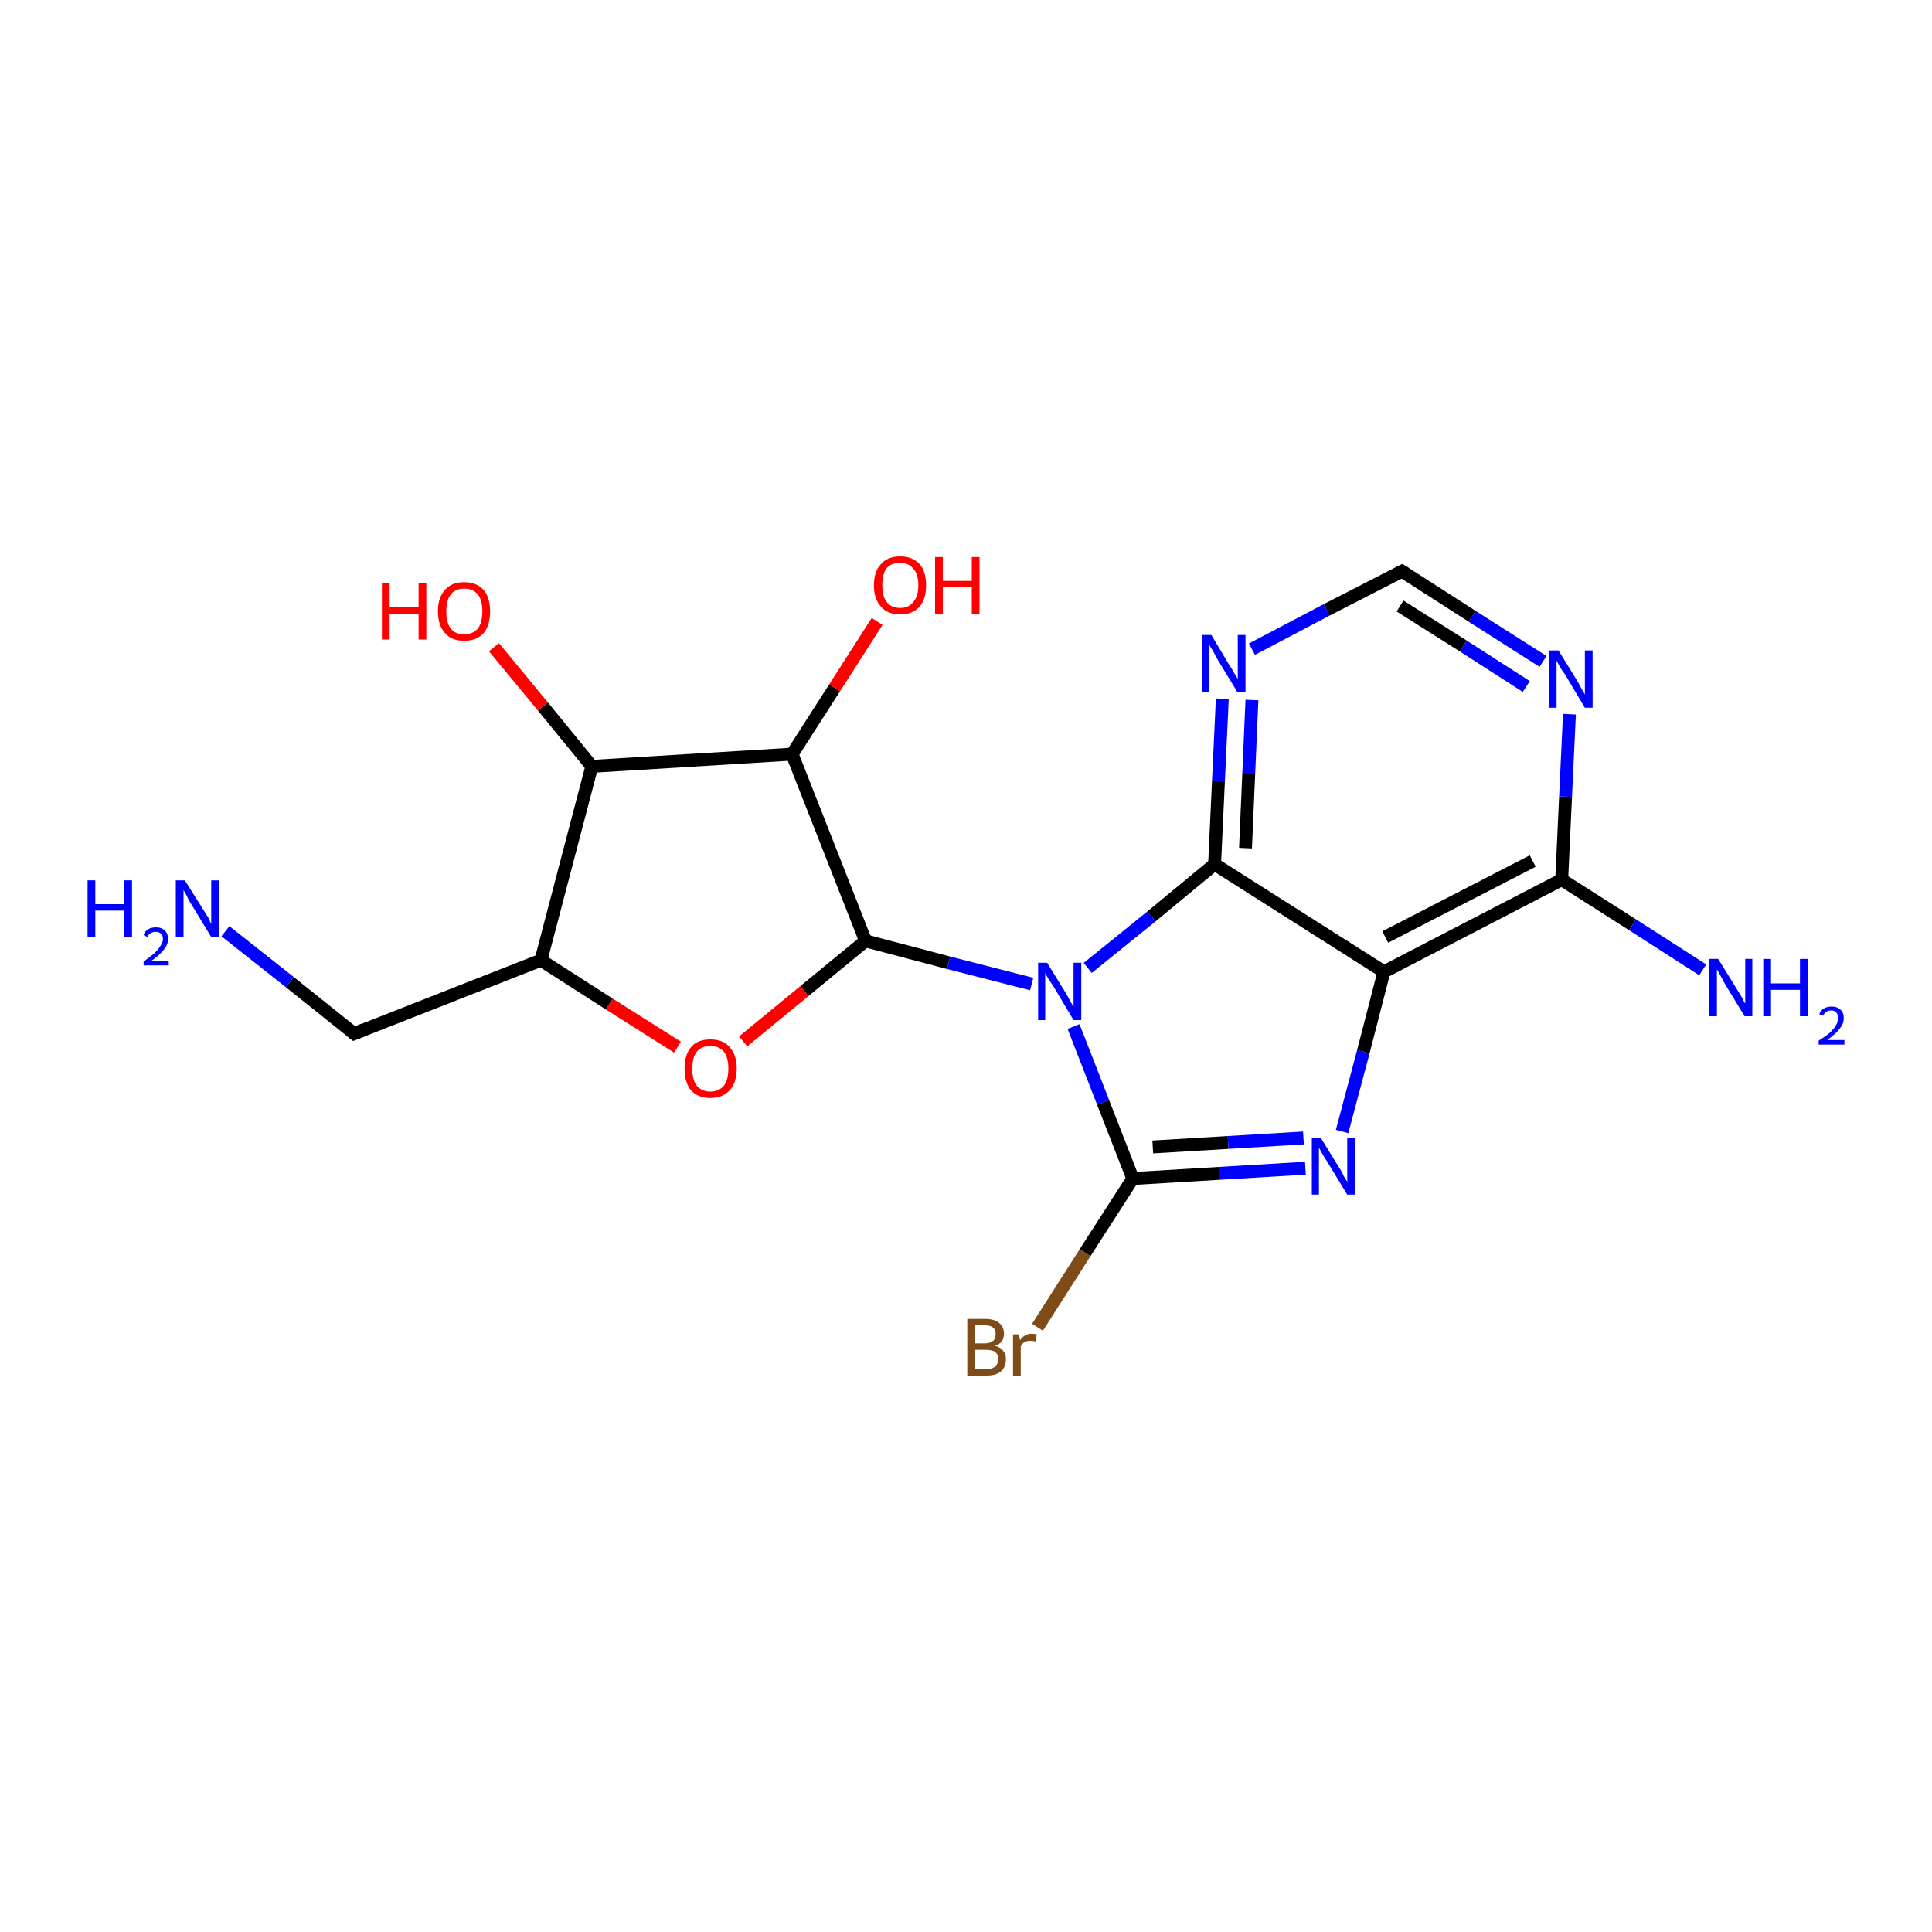<?xml version='1.0' encoding='iso-8859-1'?>
<svg version='1.1' baseProfile='full'
              xmlns='http://www.w3.org/2000/svg'
                      xmlns:rdkit='http://www.rdkit.org/xml'
                      xmlns:xlink='http://www.w3.org/1999/xlink'
                  xml:space='preserve'
width='300px' height='300px' viewBox='0 0 300 300'>
<!-- END OF HEADER -->
<rect style='opacity:1.0;fill:#FFFFFF;stroke:none' width='300.0' height='300.0' x='0.0' y='0.0'> </rect>
<path class='bond-0 atom-0 atom-1' d='M 161.1,206.1 L 168.5,194.5' style='fill:none;fill-rule:evenodd;stroke:#7F4C19;stroke-width:2.0px;stroke-linecap:butt;stroke-linejoin:miter;stroke-opacity:1' />
<path class='bond-0 atom-0 atom-1' d='M 168.5,194.5 L 175.9,183.0' style='fill:none;fill-rule:evenodd;stroke:#000000;stroke-width:2.0px;stroke-linecap:butt;stroke-linejoin:miter;stroke-opacity:1' />
<path class='bond-1 atom-1 atom-2' d='M 175.9,183.0 L 189.3,182.2' style='fill:none;fill-rule:evenodd;stroke:#000000;stroke-width:2.0px;stroke-linecap:butt;stroke-linejoin:miter;stroke-opacity:1' />
<path class='bond-1 atom-1 atom-2' d='M 189.3,182.2 L 202.7,181.4' style='fill:none;fill-rule:evenodd;stroke:#0000FF;stroke-width:2.0px;stroke-linecap:butt;stroke-linejoin:miter;stroke-opacity:1' />
<path class='bond-1 atom-1 atom-2' d='M 179.0,178.1 L 190.7,177.4' style='fill:none;fill-rule:evenodd;stroke:#000000;stroke-width:2.0px;stroke-linecap:butt;stroke-linejoin:miter;stroke-opacity:1' />
<path class='bond-1 atom-1 atom-2' d='M 190.7,177.4 L 202.4,176.7' style='fill:none;fill-rule:evenodd;stroke:#0000FF;stroke-width:2.0px;stroke-linecap:butt;stroke-linejoin:miter;stroke-opacity:1' />
<path class='bond-2 atom-2 atom-3' d='M 208.4,175.7 L 211.7,163.3' style='fill:none;fill-rule:evenodd;stroke:#0000FF;stroke-width:2.0px;stroke-linecap:butt;stroke-linejoin:miter;stroke-opacity:1' />
<path class='bond-2 atom-2 atom-3' d='M 211.7,163.3 L 214.9,150.9' style='fill:none;fill-rule:evenodd;stroke:#000000;stroke-width:2.0px;stroke-linecap:butt;stroke-linejoin:miter;stroke-opacity:1' />
<path class='bond-3 atom-3 atom-4' d='M 214.9,150.9 L 242.5,136.6' style='fill:none;fill-rule:evenodd;stroke:#000000;stroke-width:2.0px;stroke-linecap:butt;stroke-linejoin:miter;stroke-opacity:1' />
<path class='bond-3 atom-3 atom-4' d='M 215.1,145.5 L 238.0,133.7' style='fill:none;fill-rule:evenodd;stroke:#000000;stroke-width:2.0px;stroke-linecap:butt;stroke-linejoin:miter;stroke-opacity:1' />
<path class='bond-4 atom-4 atom-5' d='M 242.5,136.6 L 243.1,123.7' style='fill:none;fill-rule:evenodd;stroke:#000000;stroke-width:2.0px;stroke-linecap:butt;stroke-linejoin:miter;stroke-opacity:1' />
<path class='bond-4 atom-4 atom-5' d='M 243.1,123.7 L 243.7,110.9' style='fill:none;fill-rule:evenodd;stroke:#0000FF;stroke-width:2.0px;stroke-linecap:butt;stroke-linejoin:miter;stroke-opacity:1' />
<path class='bond-5 atom-5 atom-6' d='M 239.6,102.7 L 228.6,95.7' style='fill:none;fill-rule:evenodd;stroke:#0000FF;stroke-width:2.0px;stroke-linecap:butt;stroke-linejoin:miter;stroke-opacity:1' />
<path class='bond-5 atom-5 atom-6' d='M 228.6,95.7 L 217.7,88.7' style='fill:none;fill-rule:evenodd;stroke:#000000;stroke-width:2.0px;stroke-linecap:butt;stroke-linejoin:miter;stroke-opacity:1' />
<path class='bond-5 atom-5 atom-6' d='M 237.0,106.6 L 227.2,100.3' style='fill:none;fill-rule:evenodd;stroke:#0000FF;stroke-width:2.0px;stroke-linecap:butt;stroke-linejoin:miter;stroke-opacity:1' />
<path class='bond-5 atom-5 atom-6' d='M 227.2,100.3 L 217.4,94.1' style='fill:none;fill-rule:evenodd;stroke:#000000;stroke-width:2.0px;stroke-linecap:butt;stroke-linejoin:miter;stroke-opacity:1' />
<path class='bond-6 atom-6 atom-7' d='M 217.7,88.7 L 206.0,94.7' style='fill:none;fill-rule:evenodd;stroke:#000000;stroke-width:2.0px;stroke-linecap:butt;stroke-linejoin:miter;stroke-opacity:1' />
<path class='bond-6 atom-6 atom-7' d='M 206.0,94.7 L 194.4,100.8' style='fill:none;fill-rule:evenodd;stroke:#0000FF;stroke-width:2.0px;stroke-linecap:butt;stroke-linejoin:miter;stroke-opacity:1' />
<path class='bond-7 atom-7 atom-8' d='M 189.8,108.5 L 189.2,121.3' style='fill:none;fill-rule:evenodd;stroke:#0000FF;stroke-width:2.0px;stroke-linecap:butt;stroke-linejoin:miter;stroke-opacity:1' />
<path class='bond-7 atom-7 atom-8' d='M 189.2,121.3 L 188.6,134.2' style='fill:none;fill-rule:evenodd;stroke:#000000;stroke-width:2.0px;stroke-linecap:butt;stroke-linejoin:miter;stroke-opacity:1' />
<path class='bond-7 atom-7 atom-8' d='M 194.4,108.7 L 193.9,120.2' style='fill:none;fill-rule:evenodd;stroke:#0000FF;stroke-width:2.0px;stroke-linecap:butt;stroke-linejoin:miter;stroke-opacity:1' />
<path class='bond-7 atom-7 atom-8' d='M 193.9,120.2 L 193.4,131.7' style='fill:none;fill-rule:evenodd;stroke:#000000;stroke-width:2.0px;stroke-linecap:butt;stroke-linejoin:miter;stroke-opacity:1' />
<path class='bond-8 atom-8 atom-9' d='M 188.6,134.2 L 178.8,142.3' style='fill:none;fill-rule:evenodd;stroke:#000000;stroke-width:2.0px;stroke-linecap:butt;stroke-linejoin:miter;stroke-opacity:1' />
<path class='bond-8 atom-8 atom-9' d='M 178.8,142.3 L 168.9,150.3' style='fill:none;fill-rule:evenodd;stroke:#0000FF;stroke-width:2.0px;stroke-linecap:butt;stroke-linejoin:miter;stroke-opacity:1' />
<path class='bond-9 atom-9 atom-10' d='M 160.2,152.8 L 147.3,149.5' style='fill:none;fill-rule:evenodd;stroke:#0000FF;stroke-width:2.0px;stroke-linecap:butt;stroke-linejoin:miter;stroke-opacity:1' />
<path class='bond-9 atom-9 atom-10' d='M 147.3,149.5 L 134.4,146.1' style='fill:none;fill-rule:evenodd;stroke:#000000;stroke-width:2.0px;stroke-linecap:butt;stroke-linejoin:miter;stroke-opacity:1' />
<path class='bond-10 atom-10 atom-11' d='M 134.4,146.1 L 124.9,153.9' style='fill:none;fill-rule:evenodd;stroke:#000000;stroke-width:2.0px;stroke-linecap:butt;stroke-linejoin:miter;stroke-opacity:1' />
<path class='bond-10 atom-10 atom-11' d='M 124.9,153.9 L 115.4,161.7' style='fill:none;fill-rule:evenodd;stroke:#FF0000;stroke-width:2.0px;stroke-linecap:butt;stroke-linejoin:miter;stroke-opacity:1' />
<path class='bond-11 atom-11 atom-12' d='M 105.2,162.6 L 94.6,155.9' style='fill:none;fill-rule:evenodd;stroke:#FF0000;stroke-width:2.0px;stroke-linecap:butt;stroke-linejoin:miter;stroke-opacity:1' />
<path class='bond-11 atom-11 atom-12' d='M 94.6,155.9 L 84.0,149.1' style='fill:none;fill-rule:evenodd;stroke:#000000;stroke-width:2.0px;stroke-linecap:butt;stroke-linejoin:miter;stroke-opacity:1' />
<path class='bond-12 atom-12 atom-13' d='M 84.0,149.1 L 91.9,119.0' style='fill:none;fill-rule:evenodd;stroke:#000000;stroke-width:2.0px;stroke-linecap:butt;stroke-linejoin:miter;stroke-opacity:1' />
<path class='bond-13 atom-13 atom-14' d='M 91.9,119.0 L 84.3,109.7' style='fill:none;fill-rule:evenodd;stroke:#000000;stroke-width:2.0px;stroke-linecap:butt;stroke-linejoin:miter;stroke-opacity:1' />
<path class='bond-13 atom-13 atom-14' d='M 84.3,109.7 L 76.7,100.5' style='fill:none;fill-rule:evenodd;stroke:#FF0000;stroke-width:2.0px;stroke-linecap:butt;stroke-linejoin:miter;stroke-opacity:1' />
<path class='bond-14 atom-13 atom-15' d='M 91.9,119.0 L 123.0,117.1' style='fill:none;fill-rule:evenodd;stroke:#000000;stroke-width:2.0px;stroke-linecap:butt;stroke-linejoin:miter;stroke-opacity:1' />
<path class='bond-15 atom-15 atom-16' d='M 123.0,117.1 L 129.6,106.8' style='fill:none;fill-rule:evenodd;stroke:#000000;stroke-width:2.0px;stroke-linecap:butt;stroke-linejoin:miter;stroke-opacity:1' />
<path class='bond-15 atom-15 atom-16' d='M 129.6,106.8 L 136.2,96.5' style='fill:none;fill-rule:evenodd;stroke:#FF0000;stroke-width:2.0px;stroke-linecap:butt;stroke-linejoin:miter;stroke-opacity:1' />
<path class='bond-16 atom-12 atom-17' d='M 84.0,149.1 L 55.0,160.5' style='fill:none;fill-rule:evenodd;stroke:#000000;stroke-width:2.0px;stroke-linecap:butt;stroke-linejoin:miter;stroke-opacity:1' />
<path class='bond-17 atom-17 atom-18' d='M 55.0,160.5 L 45.0,152.5' style='fill:none;fill-rule:evenodd;stroke:#000000;stroke-width:2.0px;stroke-linecap:butt;stroke-linejoin:miter;stroke-opacity:1' />
<path class='bond-17 atom-17 atom-18' d='M 45.0,152.5 L 35.0,144.6' style='fill:none;fill-rule:evenodd;stroke:#0000FF;stroke-width:2.0px;stroke-linecap:butt;stroke-linejoin:miter;stroke-opacity:1' />
<path class='bond-18 atom-4 atom-19' d='M 242.5,136.6 L 253.5,143.6' style='fill:none;fill-rule:evenodd;stroke:#000000;stroke-width:2.0px;stroke-linecap:butt;stroke-linejoin:miter;stroke-opacity:1' />
<path class='bond-18 atom-4 atom-19' d='M 253.5,143.6 L 264.4,150.6' style='fill:none;fill-rule:evenodd;stroke:#0000FF;stroke-width:2.0px;stroke-linecap:butt;stroke-linejoin:miter;stroke-opacity:1' />
<path class='bond-19 atom-8 atom-3' d='M 188.6,134.2 L 214.9,150.9' style='fill:none;fill-rule:evenodd;stroke:#000000;stroke-width:2.0px;stroke-linecap:butt;stroke-linejoin:miter;stroke-opacity:1' />
<path class='bond-20 atom-9 atom-1' d='M 166.7,159.4 L 171.3,171.2' style='fill:none;fill-rule:evenodd;stroke:#0000FF;stroke-width:2.0px;stroke-linecap:butt;stroke-linejoin:miter;stroke-opacity:1' />
<path class='bond-20 atom-9 atom-1' d='M 171.3,171.2 L 175.9,183.0' style='fill:none;fill-rule:evenodd;stroke:#000000;stroke-width:2.0px;stroke-linecap:butt;stroke-linejoin:miter;stroke-opacity:1' />
<path class='bond-21 atom-15 atom-10' d='M 123.0,117.1 L 134.4,146.1' style='fill:none;fill-rule:evenodd;stroke:#000000;stroke-width:2.0px;stroke-linecap:butt;stroke-linejoin:miter;stroke-opacity:1' />
<path d='M 218.2,89.0 L 217.7,88.7 L 217.1,89.0' style='fill:none;stroke:#000000;stroke-width:2.0px;stroke-linecap:butt;stroke-linejoin:miter;stroke-opacity:1;' />
<path d='M 56.5,159.9 L 55.0,160.5 L 54.5,160.1' style='fill:none;stroke:#000000;stroke-width:2.0px;stroke-linecap:butt;stroke-linejoin:miter;stroke-opacity:1;' />
<path class='atom-0' d='M 154.5 209.0
Q 155.4 209.2, 155.8 209.8
Q 156.2 210.3, 156.2 211.0
Q 156.2 212.2, 155.5 212.9
Q 154.7 213.6, 153.2 213.6
L 150.2 213.6
L 150.2 204.8
L 152.9 204.8
Q 154.4 204.8, 155.1 205.4
Q 155.9 206.0, 155.9 207.1
Q 155.9 208.5, 154.5 209.0
M 151.4 205.8
L 151.4 208.6
L 152.9 208.6
Q 153.7 208.6, 154.2 208.2
Q 154.6 207.9, 154.6 207.1
Q 154.6 205.8, 152.9 205.8
L 151.4 205.8
M 153.2 212.6
Q 154.1 212.6, 154.5 212.2
Q 155.0 211.8, 155.0 211.0
Q 155.0 210.3, 154.5 209.9
Q 154.0 209.6, 153.0 209.6
L 151.4 209.6
L 151.4 212.6
L 153.2 212.6
' fill='#7F4C19'/>
<path class='atom-0' d='M 158.2 207.2
L 158.4 208.1
Q 159.1 207.1, 160.2 207.1
Q 160.5 207.1, 161.0 207.2
L 160.8 208.3
Q 160.3 208.2, 160.0 208.2
Q 159.4 208.2, 159.1 208.4
Q 158.7 208.6, 158.5 209.1
L 158.5 213.6
L 157.3 213.6
L 157.3 207.2
L 158.2 207.2
' fill='#7F4C19'/>
<path class='atom-2' d='M 205.1 176.7
L 208.0 181.4
Q 208.3 181.8, 208.7 182.7
Q 209.2 183.5, 209.2 183.5
L 209.2 176.7
L 210.4 176.7
L 210.4 185.5
L 209.2 185.5
L 206.1 180.4
Q 205.7 179.8, 205.3 179.1
Q 204.9 178.4, 204.8 178.2
L 204.8 185.5
L 203.7 185.5
L 203.7 176.7
L 205.1 176.7
' fill='#0000FF'/>
<path class='atom-5' d='M 242.0 101.0
L 244.9 105.7
Q 245.2 106.2, 245.6 107.0
Q 246.1 107.8, 246.1 107.9
L 246.1 101.0
L 247.3 101.0
L 247.3 109.9
L 246.1 109.9
L 243.0 104.7
Q 242.6 104.2, 242.2 103.5
Q 241.8 102.8, 241.7 102.6
L 241.7 109.9
L 240.6 109.9
L 240.6 101.0
L 242.0 101.0
' fill='#0000FF'/>
<path class='atom-7' d='M 188.1 98.6
L 190.9 103.3
Q 191.2 103.7, 191.7 104.6
Q 192.2 105.4, 192.2 105.5
L 192.2 98.6
L 193.4 98.6
L 193.4 107.4
L 192.1 107.4
L 189.0 102.3
Q 188.7 101.7, 188.3 101.0
Q 187.9 100.4, 187.8 100.1
L 187.8 107.4
L 186.7 107.4
L 186.7 98.6
L 188.1 98.6
' fill='#0000FF'/>
<path class='atom-9' d='M 162.6 149.5
L 165.5 154.2
Q 165.8 154.7, 166.2 155.5
Q 166.7 156.3, 166.7 156.4
L 166.7 149.5
L 167.9 149.5
L 167.9 158.4
L 166.7 158.4
L 163.6 153.2
Q 163.2 152.6, 162.8 152.0
Q 162.4 151.3, 162.3 151.1
L 162.3 158.4
L 161.2 158.4
L 161.2 149.5
L 162.6 149.5
' fill='#0000FF'/>
<path class='atom-11' d='M 106.3 165.9
Q 106.3 163.8, 107.3 162.6
Q 108.3 161.4, 110.3 161.4
Q 112.3 161.4, 113.3 162.6
Q 114.4 163.8, 114.4 165.9
Q 114.4 168.1, 113.3 169.3
Q 112.2 170.5, 110.3 170.5
Q 108.4 170.5, 107.3 169.3
Q 106.3 168.1, 106.3 165.9
M 110.3 169.5
Q 111.6 169.5, 112.4 168.6
Q 113.1 167.7, 113.1 165.9
Q 113.1 164.2, 112.4 163.3
Q 111.6 162.4, 110.3 162.4
Q 109.0 162.4, 108.2 163.3
Q 107.5 164.2, 107.5 165.9
Q 107.5 167.7, 108.2 168.6
Q 109.0 169.5, 110.3 169.5
' fill='#FF0000'/>
<path class='atom-14' d='M 59.3 90.5
L 60.5 90.5
L 60.5 94.3
L 65.0 94.3
L 65.0 90.5
L 66.2 90.5
L 66.2 99.3
L 65.0 99.3
L 65.0 95.3
L 60.5 95.3
L 60.5 99.3
L 59.3 99.3
L 59.3 90.5
' fill='#FF0000'/>
<path class='atom-14' d='M 68.0 94.9
Q 68.0 92.8, 69.1 91.6
Q 70.1 90.4, 72.1 90.4
Q 74.0 90.4, 75.1 91.6
Q 76.1 92.8, 76.1 94.9
Q 76.1 97.1, 75.1 98.3
Q 74.0 99.5, 72.1 99.5
Q 70.1 99.5, 69.1 98.3
Q 68.0 97.1, 68.0 94.9
M 72.1 98.5
Q 73.4 98.5, 74.2 97.6
Q 74.9 96.7, 74.9 94.9
Q 74.9 93.2, 74.2 92.3
Q 73.4 91.4, 72.1 91.4
Q 70.7 91.4, 70.0 92.3
Q 69.3 93.2, 69.3 94.9
Q 69.3 96.7, 70.0 97.6
Q 70.7 98.5, 72.1 98.5
' fill='#FF0000'/>
<path class='atom-16' d='M 135.7 90.9
Q 135.7 88.7, 136.8 87.6
Q 137.8 86.4, 139.8 86.4
Q 141.7 86.4, 142.8 87.6
Q 143.8 88.7, 143.8 90.9
Q 143.8 93.0, 142.8 94.2
Q 141.7 95.4, 139.8 95.4
Q 137.8 95.4, 136.8 94.2
Q 135.7 93.0, 135.7 90.9
M 139.8 94.4
Q 141.1 94.4, 141.8 93.5
Q 142.6 92.6, 142.6 90.9
Q 142.6 89.1, 141.8 88.3
Q 141.1 87.4, 139.8 87.4
Q 138.4 87.4, 137.7 88.2
Q 137.0 89.1, 137.0 90.9
Q 137.0 92.6, 137.7 93.5
Q 138.4 94.4, 139.8 94.4
' fill='#FF0000'/>
<path class='atom-16' d='M 145.2 86.5
L 146.4 86.5
L 146.4 90.2
L 150.9 90.2
L 150.9 86.5
L 152.1 86.5
L 152.1 95.3
L 150.9 95.3
L 150.9 91.2
L 146.4 91.2
L 146.4 95.3
L 145.2 95.3
L 145.2 86.5
' fill='#FF0000'/>
<path class='atom-18' d='M 13.6 136.7
L 14.8 136.7
L 14.8 140.4
L 19.3 140.4
L 19.3 136.7
L 20.5 136.7
L 20.5 145.5
L 19.3 145.5
L 19.3 141.4
L 14.8 141.4
L 14.8 145.5
L 13.6 145.5
L 13.6 136.7
' fill='#0000FF'/>
<path class='atom-18' d='M 22.3 145.2
Q 22.5 144.6, 23.0 144.3
Q 23.5 144.0, 24.2 144.0
Q 25.1 144.0, 25.6 144.5
Q 26.1 145.0, 26.1 145.8
Q 26.1 146.7, 25.4 147.5
Q 24.8 148.3, 23.5 149.2
L 26.2 149.2
L 26.2 149.9
L 22.3 149.9
L 22.3 149.3
Q 23.3 148.6, 24.0 148.0
Q 24.6 147.4, 24.9 146.9
Q 25.3 146.4, 25.3 145.8
Q 25.3 145.3, 25.0 145.0
Q 24.7 144.7, 24.2 144.7
Q 23.7 144.7, 23.4 144.9
Q 23.1 145.0, 22.9 145.5
L 22.3 145.2
' fill='#0000FF'/>
<path class='atom-18' d='M 28.7 136.7
L 31.6 141.3
Q 31.9 141.8, 32.4 142.6
Q 32.8 143.5, 32.8 143.5
L 32.8 136.7
L 34.0 136.7
L 34.0 145.5
L 32.8 145.5
L 29.7 140.4
Q 29.3 139.8, 29.0 139.1
Q 28.6 138.4, 28.5 138.2
L 28.5 145.5
L 27.3 145.5
L 27.3 136.7
L 28.7 136.7
' fill='#0000FF'/>
<path class='atom-19' d='M 266.8 148.9
L 269.7 153.6
Q 270.0 154.1, 270.5 154.9
Q 270.9 155.8, 271.0 155.8
L 271.0 148.9
L 272.1 148.9
L 272.1 157.8
L 270.9 157.8
L 267.8 152.7
Q 267.5 152.1, 267.1 151.4
Q 266.7 150.7, 266.6 150.5
L 266.6 157.8
L 265.4 157.8
L 265.4 148.9
L 266.8 148.9
' fill='#0000FF'/>
<path class='atom-19' d='M 273.8 148.9
L 275.0 148.9
L 275.0 152.7
L 279.5 152.7
L 279.5 148.9
L 280.7 148.9
L 280.7 157.8
L 279.5 157.8
L 279.5 153.7
L 275.0 153.7
L 275.0 157.8
L 273.8 157.8
L 273.8 148.9
' fill='#0000FF'/>
<path class='atom-19' d='M 282.5 157.5
Q 282.7 156.9, 283.2 156.6
Q 283.7 156.3, 284.4 156.3
Q 285.3 156.3, 285.8 156.8
Q 286.3 157.2, 286.3 158.1
Q 286.3 159.0, 285.6 159.8
Q 285.0 160.6, 283.7 161.5
L 286.4 161.5
L 286.4 162.2
L 282.4 162.2
L 282.4 161.6
Q 283.5 160.9, 284.2 160.3
Q 284.8 159.7, 285.1 159.2
Q 285.4 158.7, 285.4 158.1
Q 285.4 157.6, 285.2 157.3
Q 284.9 156.9, 284.4 156.9
Q 283.9 156.9, 283.6 157.1
Q 283.3 157.3, 283.1 157.7
L 282.5 157.5
' fill='#0000FF'/>
</svg>
